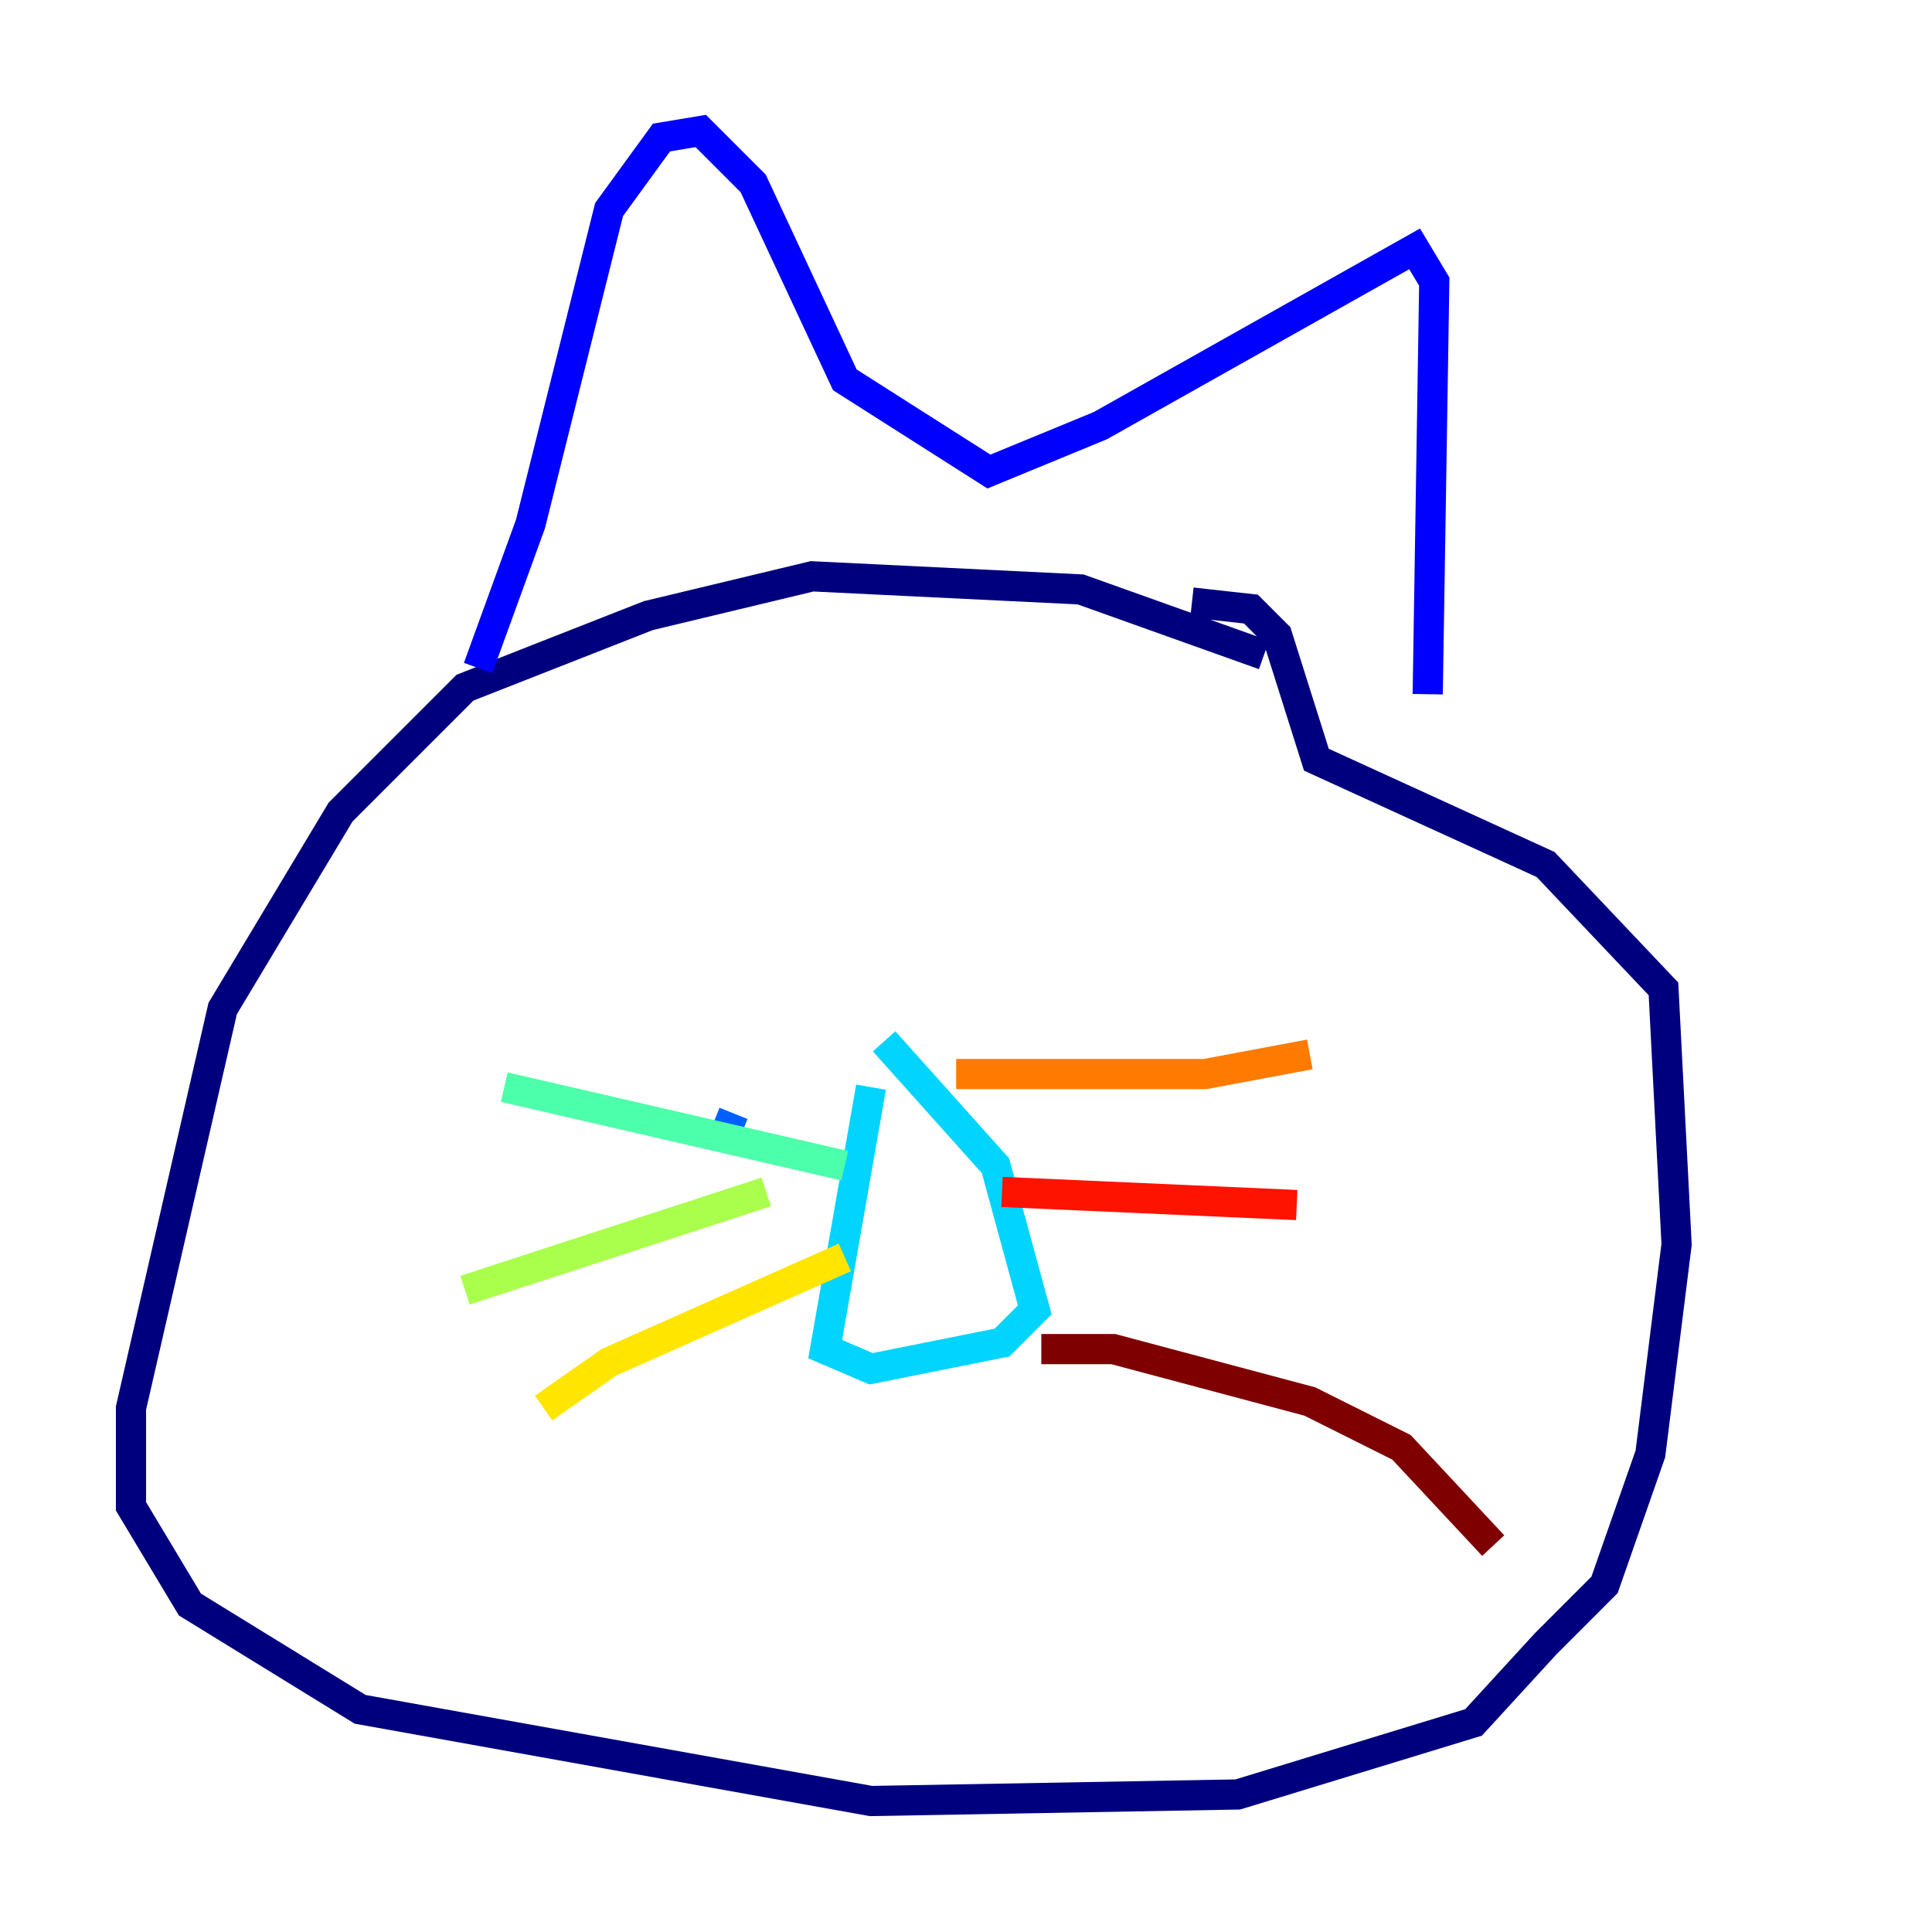 <?xml version="1.0" encoding="utf-8" ?>
<svg baseProfile="tiny" height="128" version="1.2" viewBox="0,0,128,128" width="128" xmlns="http://www.w3.org/2000/svg" xmlns:ev="http://www.w3.org/2001/xml-events" xmlns:xlink="http://www.w3.org/1999/xlink"><defs /><polyline fill="none" points="83.742,43.39 71.593,39.051 53.803,38.183 42.956,40.786 30.807,45.559 22.563,53.803 14.752,66.82 8.678,93.288 8.678,99.797 12.583,106.305 23.864,113.248 57.709,119.322 82.007,118.888 97.627,114.115 102.4,108.909 106.305,105.003 109.342,96.325 111.078,82.441 110.21,65.519 102.4,57.275 87.214,50.332 84.61,42.088 82.875,40.352 78.969,39.919" stroke="#00007f" stroke-width="2" /><polyline fill="none" points="31.675,44.258 35.146,34.712 40.352,13.885 43.824,9.112 46.427,8.678 49.898,12.149 55.973,25.166 65.519,31.241 72.895,28.203 93.722,16.488 95.024,18.658 94.59,45.993" stroke="#0000fe" stroke-width="2" /><polyline fill="none" points="48.597,73.763 47.729,75.932" stroke="#0060ff" stroke-width="2" /><polyline fill="none" points="57.709,72.027 54.671,89.383 57.709,90.685 66.386,88.949 68.556,86.78 65.953,77.234 58.576,68.99" stroke="#00d4ff" stroke-width="2" /><polyline fill="none" points="55.973,77.234 33.41,72.027" stroke="#4cffaa" stroke-width="2" /><polyline fill="none" points="50.766,78.969 30.807,85.478" stroke="#aaff4c" stroke-width="2" /><polyline fill="none" points="55.973,83.308 40.352,90.251 36.014,93.288" stroke="#ffe500" stroke-width="2" /><polyline fill="none" points="63.349,71.159 79.837,71.159 86.78,69.858" stroke="#ff7a00" stroke-width="2" /><polyline fill="none" points="66.386,78.969 85.912,79.837" stroke="#fe1200" stroke-width="2" /><polyline fill="none" points="68.99,89.383 73.763,89.383 86.78,92.854 92.854,95.891 98.929,102.4" stroke="#7f0000" stroke-width="2" /></svg>